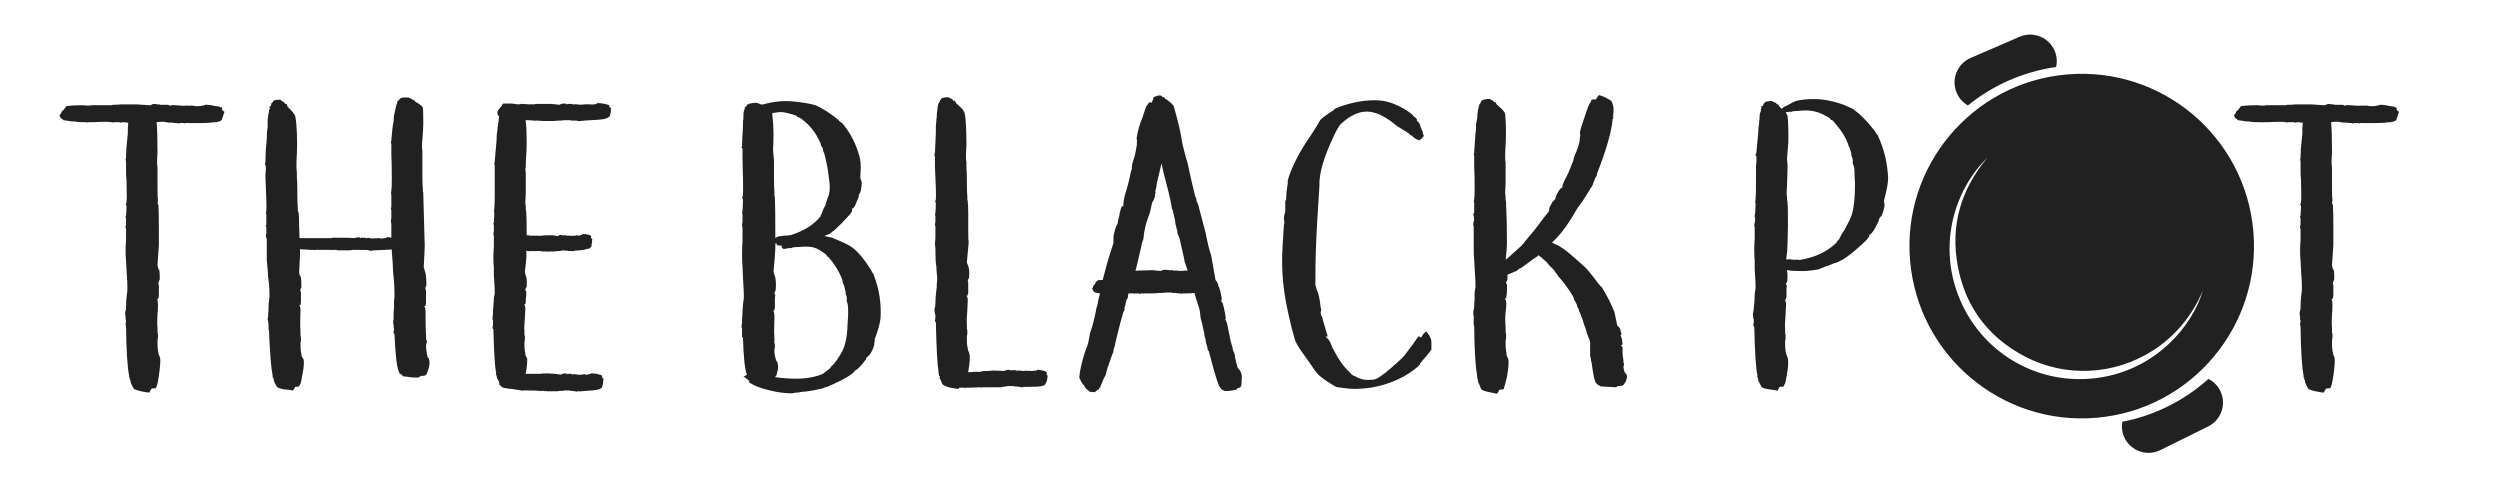 <?xml version="1.0" encoding="utf-8"?>
<!-- Generator: Adobe Illustrator 16.0.0, SVG Export Plug-In . SVG Version: 6.00 Build 0)  -->
<!DOCTYPE svg PUBLIC "-//W3C//DTD SVG 1.1//EN" "http://www.w3.org/Graphics/SVG/1.1/DTD/svg11.dtd">
<svg version="1.1" id="Layer_1" xmlns="http://www.w3.org/2000/svg" xmlns:xlink="http://www.w3.org/1999/xlink" x="0px" y="0px"
	 width="388.625px" height="74.855px" viewBox="0 0 388.625 74.855" enable-background="new 0 0 388.625 74.855"
	 xml:space="preserve">
<g>
	<g enable-background="new    ">
		<path fill="#212121" d="M34.481,18.615c-0.047,0.085-0.14,0.158-0.28,0.221c-0.14,0.063-0.234,0.097-0.28,0.097h-0.14h-0.07v0.062
			h-0.14h-0.07c0,0.042-0.024,0.042-0.07,0h-0.14c-0.559,0.126-2.051,0.168-4.474,0.126l-0.07,0.063
			c-0.094,0-0.164-0.021-0.21-0.063H28.19h-0.21c-0.047,0.042-0.117,0.063-0.209,0.063c-0.14,0-0.234-0.021-0.28-0.063h-0.35
			c-0.14-0.041-0.349-0.062-0.629-0.062c-0.327,0-0.536-0.021-0.629-0.063c-0.14,0-0.257-0.021-0.35-0.062h-0.35
			c-0.327,0-0.606,0.021-0.839,0.062c0.093,0.927,0.14,2.423,0.14,4.487l-0.07,1.644c0,0.338,0.023,0.632,0.07,0.885v0.822v2.212
			c0,1.225,0.023,1.875,0.07,1.959v0.19l-0.07,0.252l0.14,0.506c0.046,0.464,0.07,1.645,0.07,3.54v2.591l-0.209,3.1
			c0,0.085,0.045,0.295,0.14,0.633l0.14,0.188c0.046,0.211,0.07,0.674,0.07,1.393l-0.14,0.379c-0.047,0.042-0.07,0.168-0.07,0.379
			l0.07,0.188v0.695v1.012l-0.14,0.442h-0.14c0.093,0.169,0.14,0.464,0.14,0.885c0,0.675-0.024,1.159-0.07,1.454
			c0,0.252-0.012,0.561-0.035,0.916c-0.024,0.358-0.012,0.79,0.035,1.296v0.253v0.379c0,0.085,0.023,0.148,0.07,0.189v0.253v0.38
			l-0.07,0.379v0.506c0,0.464,0.023,0.821,0.07,1.074c0,0.127,0.023,0.232,0.07,0.316c0,0.211,0.07,0.439,0.209,0.693l0.07,0.252
			c0.046,0.508-0.024,1.412-0.209,2.721c-0.14,0.885-0.234,1.349-0.28,1.391c-0.094,0.252-0.14,0.4-0.14,0.441
			c-0.094,0.086-0.327,0.127-0.699,0.127l-0.21,0.314l-0.14,0.315c-0.187,0-0.548-0.054-1.083-0.157
			c-0.536-0.104-0.944-0.223-1.223-0.348c-0.094-0.042-0.234-0.254-0.419-0.633l-0.21-0.508v-0.188v-0.127h-0.07
			c-0.047,0-0.07-0.041-0.07-0.126l0.07-0.189h-0.07h-0.07v-0.188v-0.126c-0.28-1.351-0.443-3.939-0.489-7.775l-0.07-0.126
			c0-0.21,0.023-0.38,0.07-0.505c0-0.211-0.024-0.358-0.07-0.443v-0.379c-0.047-0.127-0.07-0.271-0.07-0.44
			c0-0.168,0.023-0.316,0.07-0.442c0.046-0.127,0.07-0.273,0.07-0.443c0-0.799,0.046-1.537,0.14-2.211l0.07-0.506v-0.568
			c0-0.59-0.024-1.115-0.07-1.579l-0.07-1.2l-0.07-1.267c-0.047-0.464-0.07-0.987-0.07-1.579c0-0.633,0.023-1.18,0.07-1.645v-1.391
			v-0.379c-0.047-0.042-0.07-0.126-0.07-0.253c0-0.169,0.023-0.295,0.07-0.38V34.67v-0.44v-0.316
			c-0.047-0.042-0.07-0.104-0.07-0.188c0-0.083,0.023-0.147,0.07-0.189v-0.063c0.046-0.422,0.07-0.947,0.07-1.579h-0.07h-0.07
			l0.14-0.443c0.046-0.463,0.058-1,0.035-1.611c-0.024-0.608-0.035-1.253-0.035-1.928c-0.047-0.252-0.07-0.716-0.07-1.39v-0.822
			v-0.695l-0.07-0.126c0-0.126,0.023-0.229,0.07-0.314V24.37c0-0.759,0.07-1.728,0.209-2.908l0.07-0.693v-0.822l0.07-0.885h-0.14
			h-0.209c-0.094,0-0.164-0.021-0.21-0.063h-0.14c-0.187,0-0.35,0.021-0.489,0.063h-0.07c-0.047,0-0.07-0.021-0.07-0.063h-0.14
			h-0.909v0.063l-0.209-0.063c-0.14-0.042-0.466-0.062-0.979-0.062c-0.699,0-1.305,0.021-1.817,0.062H14.07h-0.35l-0.07,0.063
			l-0.14-0.063h-0.14c-0.606,0-1.118-0.021-1.538-0.062c-0.047-0.042-0.164-0.063-0.35-0.063h-0.35l-0.769-0.126
			c-0.14,0-0.209-0.021-0.209-0.062c-0.047,0-0.07,0.021-0.07,0.062l-0.14-0.062h-0.07c-0.047,0-0.07-0.021-0.07-0.063
			S9.78,18.56,9.734,18.56c-0.14-0.083-0.209-0.147-0.209-0.189h-0.07c-0.233-0.337-0.256-0.547-0.07-0.632
			c0.046,0,0.093-0.063,0.14-0.19c0-0.084,0.023-0.146,0.07-0.188c0.046,0,0.046-0.021,0-0.063c0.093-0.084,0.163-0.126,0.209-0.126
			l0.21-0.253c0.186-0.294,0.325-0.44,0.419-0.44c0.652-0.084,1.468-0.126,2.446-0.126c0.28,0.042,0.582,0.062,0.909,0.062
			c0.186,0,0.35-0.021,0.489-0.062h0.419h1.188h1.188h0.14h0.14l0.14-0.063h0.14c0.465,0,0.862-0.021,1.188-0.062h1.398h1.048
			l1.888,0.126c0.046,0.042,0.186,0.021,0.419-0.063l0.07-0.062c0.186-0.085,0.465-0.085,0.839,0h0.279
			c0.046,0.042,0.116,0.062,0.21,0.062h0.07h0.489h0.559l0.28,0.063v0.126c0.14-0.126,0.419-0.168,0.839-0.126
			c0.838,0.085,1.468,0.104,1.887,0.062h0.209c0.093,0.042,0.163,0.042,0.21,0h0.14h0.14h0.21c0.046,0.042,0.116,0.063,0.209,0.063
			c0.326,0.042,0.652,0.042,0.979,0c0.093,0,0.163-0.021,0.21-0.063h0.14c0.093,0,0.163-0.021,0.21-0.062l0.14-0.063h0.28
			c0.325,0,0.745,0.063,1.258,0.19c0.512,0.042,0.792,0.104,0.839,0.188c0.046,0,0.105,0.012,0.175,0.032
			c0.07,0.021,0.105,0.158,0.105,0.411l0.14,0.126l0.21,0.126L34.481,18.615z"/>
		<path fill="#212121" d="M62.649,58.498c0,0-0.07-0.084-0.209-0.252c-0.187-0.127-0.304-0.188-0.35-0.188v-0.063v-0.126
			l-0.07,0.063v-0.129V57.74h-0.07c-0.047,0-0.047-0.021,0-0.064v-0.062c-0.28-0.632-0.489-2.528-0.629-5.688l-0.14-0.126
			c0-0.211,0.023-0.38,0.07-0.506c0-0.211-0.024-0.355-0.07-0.441v-0.379c-0.047-0.084-0.07-0.211-0.07-0.381l0.07-0.506v-0.44
			c0-0.505,0.023-0.929,0.07-1.267v-1.072l0.07-0.634v-0.567c0-0.673-0.024-1.284-0.07-1.832l-0.14-1.454l-0.07-1.454l-0.14-1.896
			v-0.188c-0.047,0-0.886,0.043-2.516,0.127h-0.07h-0.14h-0.209l-0.07,0.062h-0.21h-0.209l-0.07-0.062
			c-0.187,0-0.327-0.021-0.419-0.063h-0.35h-0.21h-0.209H55.73h-0.49h-0.419c-0.14,0.043-0.327,0.063-0.559,0.063h-0.56h-0.559
			h-0.07h-0.14h-0.14h-0.07h-0.279h-0.07c-0.047,0-0.07-0.021-0.07-0.063h-0.07h-0.559v0.063l-0.21-0.063h-1.887h-0.279h-0.35
			l-0.07,0.063c-0.047,0-0.07-0.021-0.07-0.063h-0.07c-0.513,0-0.933-0.021-1.258-0.063h-0.28c-0.234,0-0.374-0.021-0.419-0.063
			h-0.14v0.695l-0.14,3.033c0,0.127,0.07,0.296,0.209,0.506l0.07,0.253c0.046,0.212,0.07,0.653,0.07,1.327
			c0,0.17-0.024,0.275-0.07,0.315c-0.094,0.086-0.117,0.212-0.07,0.38l0.07,0.188v0.695v0.885l-0.07,0.443h-0.209
			c0.14,0.126,0.209,0.398,0.209,0.819c0,0.382-0.012,0.845-0.035,1.393c-0.024,0.548-0.012,1.2,0.035,1.96v0.313v0.253
			c0,0.086,0.023,0.148,0.07,0.189v0.253v0.379l-0.07,0.316c0,0.675,0.023,1.159,0.07,1.454c0.046,0.042,0.07,0.126,0.07,0.252
			c0,0.254,0.07,0.465,0.21,0.633l0.14,0.252c0.093,0.465,0.023,1.265-0.209,2.402c-0.14,0.844-0.234,1.283-0.28,1.325l-0.209,0.382
			c0,0.084-0.21,0.126-0.629,0.126l-0.14,0.313l-0.21,0.254l-0.699-0.127c-0.513,0-1.048-0.104-1.608-0.314
			c-0.14-0.084-0.279-0.273-0.419-0.568l-0.209-0.442v-0.188v-0.126h-0.07c-0.094,0-0.094-0.042,0-0.126
			c0-0.084-0.024-0.127-0.07-0.127v-0.063c-0.047,0.042-0.07,0.042-0.07,0v-0.127v-0.127c-0.233-1.095-0.419-3.412-0.559-6.952
			l-0.07-0.188V50.79v-0.379l-0.14-0.759c0-0.168,0.023-0.315,0.07-0.442v-0.379c0.046-0.211,0.07-0.59,0.07-1.139
			c0-0.463,0.023-0.758,0.07-0.886c0-0.21,0.023-0.398,0.07-0.567v-0.506c0-0.547-0.024-1.054-0.07-1.519l-0.14-1.138l-0.07-1.139
			l-0.14-1.58v-1.518v-1.518c0-0.168-0.024-0.294-0.07-0.379c-0.047-0.042-0.07-0.126-0.07-0.253c0-0.167,0.023-0.294,0.07-0.379
			c0.046-0.126,0.046-0.21,0-0.253v-0.442v-0.316c-0.047-0.042-0.07-0.104-0.07-0.188c0-0.084,0.023-0.147,0.07-0.189v-0.126v-1.58
			h-0.07l0.07-0.506c0.046-0.547,0-2.315-0.14-5.309c0-0.337,0.023-0.653,0.07-0.948c0-0.463-0.024-0.716-0.07-0.758l-0.07-0.189
			c0-0.126,0.023-0.229,0.07-0.314v-0.189c0-0.885,0.07-2.021,0.209-3.413c0-0.716,0.046-1.326,0.14-1.833v-0.82
			c0-0.548,0.07-1.074,0.209-1.58V17.23v-0.253c0.046,0.042,0.093,0.042,0.14,0v-0.189c-0.047-0.042-0.07-0.104-0.07-0.188
			l0.07-0.063l0.14-0.063c0.046-0.084,0.07-0.21,0.07-0.38l0.209-0.188l0.07-0.126v-0.063c0.093-0.083,0.279-0.146,0.559-0.188
			c0.279-0.042,0.489-0.042,0.629,0l0.28,0.253c0.186,0.042,0.325,0.169,0.419,0.379h0.07h0.14l0.07,0.126
			c0,0.126,0.023,0.211,0.07,0.253c0.045,0.085,0.209,0.253,0.489,0.506c0.512,0.548,0.769,0.971,0.769,1.265
			c0.093,0.465,0.163,1.265,0.21,2.401c0.046,1.139,0.046,2.191,0,3.16c-0.047,0.632-0.07,1.286-0.07,1.959
			c0,0.379,0.023,0.717,0.07,1.011v0.886c0.046,0.212,0.07,0.928,0.07,2.148c0,1.265,0.023,2.044,0.07,2.339v0.189v0.253
			c0,0.126,0.023,0.211,0.07,0.253l0.07,0.252c0.046,0.338,0.07,0.991,0.07,1.959l0.07,1.896h0.979h0.769h0.699h0.35h0.35h0.909
			h0.699h0.14h0.07l0.07-0.063h0.07h1.328h0.979l1.118,0.063l0.21-0.063c0.093-0.042,0.28-0.063,0.559-0.063l0.14,0.063
			c0,0.042,0.023,0.063,0.07,0.063l0.07-0.063h0.279h0.35l0.14,0.063v0.063c0.14-0.126,0.303-0.146,0.49-0.063l0.559,0.063
			l0.559-0.063l0.07,0.063l0.14-0.063h0.07h0.07h0.14l0.14,0.063c0.233,0,0.419-0.021,0.56-0.063h0.07h0.14l0.14-0.063l0.07-0.063
			c0.14-0.042,0.372-0.021,0.699,0.063v-1.833v-0.379c-0.047-0.084-0.07-0.21-0.07-0.379c0-0.168,0.023-0.316,0.07-0.442v-0.314
			V33.09v-0.44c-0.047-0.042-0.07-0.104-0.07-0.189c0-0.126,0.023-0.21,0.07-0.253V32.08v-1.896h-0.07l0.07-0.569
			c0.046-0.21,0.07-0.843,0.07-1.896c0-1.475-0.024-2.718-0.07-3.729v-0.885v-0.759l-0.07-0.189c0-0.126,0.023-0.21,0.07-0.253
			v-0.189c0.093-1.264,0.21-2.212,0.35-2.844c0-0.506,0.046-0.926,0.14-1.264c0.186-0.969,0.326-1.495,0.419-1.58v-0.063v-0.126
			h0.07v-0.126V15.65l0.14-0.063h0.07c0.046-0.168,0.14-0.272,0.279-0.314c0.046,0,0.07-0.021,0.07-0.063h0.07
			c0.046-0.042,0.255-0.062,0.629-0.062c0.326,0,0.512,0.021,0.559,0.062l0.21,0.126c0.14,0.042,0.255,0.105,0.35,0.189
			c0,0.085,0.045,0.085,0.14,0h0.07c0,0.085,0.023,0.146,0.07,0.188l0.07,0.063l0.489,0.314c0.465,0.295,0.699,0.527,0.699,0.695
			c0.046,0.211,0.07,1.011,0.07,2.402c0,0.717-0.07,1.833-0.209,3.35c0,0.337,0.023,0.654,0.07,0.948v0.885v2.528
			c0,1.433,0.023,2.171,0.07,2.212v0.253v0.253c0,0.168,0.023,0.274,0.07,0.316v0.253l0.21,7.584c0.045,0.085,0,1.327-0.14,3.729
			l0.21,0.758l0.07,0.189c0.093,0.592,0.14,1.139,0.14,1.645c0,0.252-0.024,0.4-0.07,0.441c-0.094,0.086-0.117,0.232-0.07,0.443
			l0.07,0.188v0.821v1.075l-0.07,0.505h-0.21c0.14,0.169,0.21,0.506,0.21,1.011c0,1.646,0.023,2.824,0.07,3.54v0.315v0.254
			l0.14,0.379c0,0.127-0.024,0.23-0.07,0.314l-0.07,0.379c0,0.253,0.046,0.676,0.14,1.266c0,0.086,0.023,0.146,0.07,0.188v0.254
			l0.21,0.252c0.046,0.043,0.07,0.105,0.07,0.189l0.07,0.443c0,0.295-0.07,0.674-0.209,1.137c-0.14,0.422-0.234,0.654-0.28,0.695
			l-0.209,0.188c-0.047,0.043-0.257,0.064-0.629,0.064l-0.209,0.126c-0.094,0.085-0.164,0.126-0.21,0.126h-0.838l-1.468-0.189
			C62.672,58.498,62.649,58.498,62.649,58.498z"/>
		<path fill="#212121" d="M91.938,38.336c0,0-0.047,0.042-0.14,0.126l-0.14,0.126h-0.07v0.063h-0.07c0,0.042-0.024,0.062-0.07,0.062
			l-0.07-0.062c-0.326,0.169-1.025,0.272-2.097,0.314v0.063h-0.14h-0.14h-0.14h-0.07h-0.14h-0.14c-0.14,0-0.234-0.021-0.279-0.063
			h-0.28h-0.21l-0.07-0.062l-0.419,0.062l-0.279,0.063h-0.35c-0.14,0.042-0.304,0.062-0.489,0.062h-0.419h-0.35h-0.07l-0.07,0.063
			l-0.14-0.063h-0.07h-0.209h-0.07h-0.07h-0.419l-0.14-0.062H82.78h-0.21h-0.209l-0.07,0.062l-0.14-0.062
			c-0.14,0-0.257-0.021-0.35-0.063v0.253c0.093,0.128,0.023,1.139-0.209,3.033l0.14,0.633l0.07,0.127
			c0.093,0.465,0.116,0.928,0.07,1.392c0,0.169-0.024,0.272-0.07,0.313c-0.094,0.088-0.14,0.214-0.14,0.382l0.14,0.188v0.695
			c-0.047,0.212-0.07,0.506-0.07,0.885l-0.07,0.442h-0.209c0.14,0.127,0.209,0.357,0.209,0.693l-0.07,1.454
			c-0.094,0.927-0.117,1.604-0.07,2.022v0.314v0.252c0,0.086,0.023,0.148,0.07,0.189v0.254v0.314l-0.07,0.381v0.379
			c0,0.464,0.023,0.801,0.07,1.012c0,0.126,0.023,0.211,0.07,0.252v0.316l0.14,0.314l0.14,0.252c0.046,0.422-0.024,1.201-0.21,2.339
			c-0.047,0-0.07,0.022-0.07,0.063h0.28h0.209h0.769h0.769h0.14h0.07h0.07h0.07c0.093-0.041,0.465-0.063,1.119-0.063l1.048,0.063
			l0.979,0.127l0.14-0.064l0.14-0.062c0.046-0.041,0.209-0.063,0.489-0.063l0.14,0.063c0,0.043,0.023,0.062,0.07,0.062l0.07-0.062
			h0.279h0.28l0.14,0.062v0.128c0.093-0.128,0.233-0.168,0.419-0.128c0.465,0.087,0.815,0.105,1.048,0.064h0.07h0.14l0.07-0.064
			h0.07h0.14l0.14,0.064c0.093,0.041,0.255,0.021,0.489-0.064h0.14l0.14-0.062l0.07-0.063h0.07h0.14
			c0.232,0,0.489,0.032,0.769,0.097c0.279,0.062,0.465,0.116,0.559,0.157l0.14,0.063c0.046,0.043,0.07,0.17,0.07,0.38l0.14,0.063
			l0.07,0.126c-0.047,0.042-0.07,0.169-0.07,0.38s-0.047,0.482-0.14,0.82c0,0.042-0.047,0.104-0.14,0.188l-0.279,0.19h-0.07h-0.07
			h-0.07v0.062h-0.14c-0.28,0.084-1.143,0.168-2.586,0.253l-0.07,0.063l-0.07-0.063h-0.21h-0.14l-0.14,0.063l-0.14-0.063h-0.14
			c-0.14,0-0.257-0.021-0.35-0.062h-0.35l-0.14-0.063h-0.209h-0.56l-0.349,0.063h-0.419c-0.14,0.041-0.327,0.062-0.559,0.062h-0.56
			h-0.489h-0.07h-0.14h-0.14h-0.07c-0.094-0.085-0.187-0.085-0.279,0h-0.07l-0.07-0.062h-0.559v0.062l-0.14-0.062
			c-0.14-0.043-0.769-0.063-1.887-0.063h-0.28h-0.35l-0.07,0.063l-0.07-0.063h-0.07l-1.258-0.188l-0.28-0.064h-0.349l-0.699-0.126
			c-0.14,0-0.209-0.021-0.209-0.062h-0.07h-0.07V60.2h-0.07h-0.07c-0.047,0-0.07-0.021-0.07-0.062v-0.063
			c-0.14-0.084-0.21-0.146-0.21-0.188h-0.07c-0.047-0.04-0.07-0.188-0.07-0.441c0-0.042-0.047-0.147-0.14-0.315
			c-0.047-0.127-0.117-0.23-0.21-0.314v-0.127v-0.126h-0.07v-0.126v-0.127h-0.07c-0.094,0-0.094-0.041,0-0.127v-0.189
			c-0.187-0.969-0.327-3.244-0.419-6.826l-0.14-0.126c0-0.168,0.023-0.314,0.07-0.44v-0.443v-0.379
			c-0.047-0.084-0.07-0.21-0.07-0.379c0-0.168,0.023-0.316,0.07-0.442v-0.38l0.14-2.021c0-0.213,0.023-0.4,0.07-0.569
			c0.046-0.126,0.07-0.294,0.07-0.506c0-0.547-0.024-1.055-0.07-1.519l-0.07-1.201v-1.138c-0.047-0.463-0.07-0.989-0.07-1.58
			c0-0.632,0.023-1.179,0.07-1.644v-1.392V36.63c-0.047-0.042-0.07-0.126-0.07-0.253c0-0.168,0.023-0.294,0.07-0.379v-0.253v-0.442
			v-0.314c-0.047-0.042-0.07-0.104-0.07-0.189c0-0.084,0.023-0.146,0.07-0.188V34.48c0.046-0.379,0.07-0.906,0.07-1.58h-0.07
			l0.07-0.442c0.046-0.337,0.07-1.328,0.07-2.971v-2.149v-0.885v-0.758l-0.07-0.189c0-0.126,0.023-0.229,0.07-0.314v-0.189
			l0.279-3.097c0-0.673,0.046-1.222,0.14-1.645c0-0.294,0.023-0.547,0.07-0.759l0.14-0.885c0-0.294,0.023-0.463,0.07-0.506
			c-0.094-0.084-0.14-0.147-0.14-0.189h-0.07c-0.094-0.379-0.094-0.608,0-0.693l0.07-0.126l0.14-0.189v-0.062h0.07l0.07-0.126
			c0.186-0.168,0.303-0.338,0.35-0.508l0.14-0.126h1.049c0.279,0,0.512,0.022,0.699,0.063c0.186,0.042,0.396,0.062,0.629,0.062
			c0.14,0,0.255-0.021,0.35-0.062h0.279l0.909,0.062h0.699h0.14h0.07h0.07l0.07-0.062h1.328h1.188l1.188,0.126
			c0.093,0,0.163-0.021,0.209-0.063l0.14-0.062c0.093-0.042,0.28-0.063,0.56-0.063c0.093,0,0.163,0.022,0.209,0.063
			c0,0.042,0.046,0.062,0.14,0.062l0.07-0.062h0.279h0.419l0.14,0.062v0.063c0.093-0.083,0.28-0.104,0.56-0.063l0.629,0.063
			l0.699-0.063h0.14h0.14h0.07h0.07h0.21h0.14c0.186,0.042,0.396,0.042,0.629,0h0.14l0.14-0.062l0.14-0.063l0.07-0.062h0.14
			c0.28,0,0.57,0.031,0.874,0.095c0.303,0.063,0.524,0.116,0.664,0.158l0.14,0.063c0.046,0,0.07,0.104,0.07,0.315l0.14,0.063
			l0.14,0.126c-0.047,0.042-0.07,0.211-0.07,0.506l-0.14,0.693c-0.234,0.212-0.396,0.316-0.489,0.316h-0.07v0.063h-0.07h-0.07v0.062
			h-0.07h-0.07c-0.327,0.085-1.375,0.169-3.146,0.253l-0.07,0.063l-0.14-0.063c-0.094,0-0.164,0.021-0.21,0.063h-0.14H90.05h-0.21
			c-0.094,0-0.14-0.021-0.14-0.063h-0.489h-0.419c-0.047-0.042-0.117-0.062-0.21-0.062h-0.279h-0.629l-0.489,0.062h-0.489
			c-0.187,0.042-0.419,0.063-0.699,0.063h-0.629h-0.629h-0.07h-0.14h-0.14h-0.14c-0.094-0.084-0.187-0.084-0.28,0h-0.07
			c-0.047,0-0.07-0.021-0.07-0.063h-0.07H83.13v0.063l-0.14-0.063c-0.234-0.042-0.676-0.062-1.328-0.062
			c0.046,0.042,0.07,0.126,0.07,0.253c0.093,0.591,0.14,1.665,0.14,3.224c0,0.758-0.024,1.412-0.07,1.959
			c-0.047,0.548-0.07,1.138-0.07,1.771l-0.07,0.44l0.07,0.506v0.887v2.339l-0.07,1.39c0,0.169,0.011,0.295,0.035,0.379
			c0.023,0.085,0.035,0.148,0.035,0.189v0.253v0.253c0,0.126,0.023,0.211,0.07,0.253v0.253c0.046,0.505,0.07,1.686,0.07,3.54h0.279
			c0.093,0.042,0.21,0.062,0.35,0.062h0.28h0.209h0.559c0.326,0.042,0.489,0.042,0.489,0h0.14h0.07h0.07
			c0.14-0.042,0.419-0.062,0.839-0.062h0.769l0.769,0.126l0.14-0.063l0.07-0.062c0.046-0.042,0.163-0.063,0.349-0.063l0.14,0.063
			c0,0.042,0.023,0.062,0.07,0.062l0.07-0.062h0.209h0.21l0.14,0.062v0.063c0.093-0.083,0.21-0.104,0.35-0.063
			c0.28,0.042,0.559,0.042,0.839,0h0.14h0.07l0.07-0.062h0.07h0.07l0.07,0.062c0.186,0,0.35-0.021,0.489-0.062l0.28-0.126v-0.063
			h0.14c0.232,0,0.442,0.022,0.629,0.063l0.419,0.126l0.14,0.126v0.316l0.14,0.062v0.063h0.07l-0.14,1.138
			C91.938,38.315,91.938,38.336,91.938,38.336z"/>
		<path fill="#212121" d="M129.333,36.945c0,0,0.419,0.18,1.258,0.538c0.838,0.356,1.468,0.686,1.887,0.979
			c0.932,0.719,1.887,1.854,2.866,3.413l0.14,0.253l0.07,0.189l0.209,0.253c0.046,0.043,0.07,0.104,0.07,0.188
			c0.839,2.191,1.188,4.426,1.048,6.7c-0.094,0.843-0.396,1.938-0.909,3.286v0.253l-0.07,0.38v0.189
			c-0.094,0.464-0.304,0.947-0.629,1.453c0,0.043-0.094,0.146-0.28,0.314l-0.349,0.316v0.188c-0.56,0.719-0.979,1.201-1.258,1.453
			l-0.419,0.316l-0.07-0.063c-0.047,0.252-0.419,0.591-1.119,1.013c-1.025,0.591-2.051,1.097-3.076,1.517
			c-0.047,0.043-0.104,0.063-0.174,0.063c-0.07,0-0.129,0.021-0.175,0.063c-0.094,0-0.257,0.063-0.489,0.188
			c-0.047,0.044-0.164,0.063-0.35,0.063l-0.839,0.189c-0.886,0.168-1.515,0.254-1.887,0.254l-0.769,0.126
			c-0.28,0-0.559,0.042-0.839,0.126c-1.118,0-2.271-0.147-3.46-0.441c-1.188-0.295-2.016-0.568-2.481-0.822l-0.699-0.379
			c-0.094-0.042-0.117-0.146-0.07-0.314l-0.419-0.316l-0.14-0.126l-0.209-0.126l-0.14-0.062c0.046,0,0.233-0.104,0.56-0.315
			c-0.327-0.674-0.537-2.592-0.629-5.752l-0.14-0.127v-0.442v-0.44v-0.379c-0.047-0.127-0.07-0.273-0.07-0.443
			c0-0.168,0.023-0.315,0.07-0.441v-0.506l0.14-2.339l0.07-0.569c0.046-0.168,0.07-0.379,0.07-0.632c0-0.632-0.024-1.222-0.07-1.77
			l-0.07-1.454l-0.07-1.453c-0.047-0.547-0.07-1.201-0.07-1.959c0-0.76,0.023-1.433,0.07-2.021v-1.771v-0.379
			c-0.047-0.084-0.07-0.21-0.07-0.379c0-0.167,0.023-0.316,0.07-0.442v-0.314v-0.506v-0.442c-0.047-0.042-0.07-0.104-0.07-0.189
			c0-0.126,0.023-0.21,0.07-0.253V32.71c0.046-0.463,0.07-1.074,0.07-1.833h-0.07h-0.07l0.14-0.567
			c0.046-0.507,0.023-2.382-0.07-5.625v-0.887v-0.693l-0.14-0.126c0-0.126,0.023-0.231,0.07-0.316v-0.188
			c0-0.381,0.046-1.285,0.14-2.72v-0.632c0-0.336,0.023-0.547,0.07-0.632v-0.506c0-0.379,0.046-0.695,0.14-0.948
			c0.046,0,0.07-0.021,0.07-0.062l-0.07-0.126h0.07h0.07l-0.07-0.126V16.66l0.14-0.063c0.046,0,0.07-0.021,0.07-0.063l0.21-0.316
			h0.14v-0.062c0.14-0.042,0.337-0.084,0.594-0.126c0.255-0.042,0.454-0.063,0.594-0.063l0.279,0.063l0.419,0.188h0.07h0.14
			l0.07,0.063l0.14-0.063c1.258-0.337,2.422-0.506,3.495-0.506c0.792,0,1.84,0.106,3.146,0.316c0.745,0.126,1.281,0.252,1.607,0.379
			c1.024,0.464,2.167,1.201,3.425,2.212l0.14,0.189l0.14,0.126c0.046,0,0.186,0.104,0.419,0.314
			c1.258,1.519,2.143,3.287,2.656,5.312c0.093,0.421,0.14,0.905,0.14,1.454l-0.07,1.517c0,0.126,0.045,0.315,0.14,0.569l0.07,0.188
			v0.379c0,0.169-0.047,0.505-0.14,1.012c-0.047,0.042-0.07,0.096-0.07,0.157c0,0.063-0.024,0.116-0.07,0.158l-0.209,0.379
			l0.07,0.126l-0.629,1.519l-0.28,0.379l-0.14-0.063v0.189c0,0.338-0.187,0.674-0.559,1.011c-0.699,0.801-1.398,1.517-2.097,2.149
			l-0.21,0.188l-0.209,0.126c-0.187,0.168-0.327,0.274-0.419,0.316l-0.699,0.314l-0.14,0.063
			C128.936,36.861,129.333,36.945,129.333,36.945z M121.504,36.692l0.419-0.063h0.21h0.14h0.14c0.093,0,0.14-0.021,0.14-0.062h0.14
			h0.14c2.097-0.632,3.681-1.622,4.753-2.973v-0.126l0.14-0.253c0.046-0.084,0.116-0.271,0.21-0.567c0-0.042,0.07-0.189,0.209-0.442
			l0.14-0.253l0.419-1.327l0.14-0.314l0.07-0.379c0.046-0.168,0.07-0.465,0.07-0.887c0-0.42-0.117-1.411-0.35-2.97
			c-0.279-1.348-0.443-2.063-0.489-2.149c0-0.084-0.024-0.146-0.07-0.188c-0.094-0.168-0.14-0.316-0.14-0.442v-0.126
			c-0.047-0.042-0.07-0.095-0.07-0.157s-0.024-0.114-0.07-0.157l-0.14-0.19l-0.07-0.062v-0.126v-0.126l-0.419-0.887h-0.07
			l-0.07-0.253c-0.56-0.969-1.235-1.77-2.027-2.4c-0.327-0.294-0.606-0.484-0.839-0.569l-0.14-0.063
			c-0.047,0-0.094-0.021-0.14-0.063c-0.047-0.042-0.07-0.084-0.07-0.126c-1.119-0.379-1.935-0.569-2.447-0.569
			c-0.233,0-0.583,0.042-1.048,0.126c-0.14,0-0.234,0.022-0.28,0.063c0.14,1.264,0.21,2.297,0.21,3.097
			c0,0.717-0.012,1.265-0.035,1.645c-0.024,0.379-0.035,0.652-0.035,0.82c0,0.379,0.023,0.695,0.07,0.948l0.07,0.885v2.402
			c0,1.307,0.023,2.106,0.07,2.402v0.253v0.252c0,0.169,0.023,0.273,0.07,0.314v0.252c0.046,0.633,0.07,2.679,0.07,6.132l0.28-0.189
			C120.99,36.735,121.224,36.692,121.504,36.692z M121.574,38.209c0,0-0.047,0-0.14,0c-0.14-0.041-0.303-0.062-0.489-0.062
			c-0.14,0-0.209-0.084-0.209-0.253c0-0.042-0.07-0.063-0.21-0.063v0.632c0,0.464-0.094,1.729-0.279,3.792l0.209,0.695l0.07,0.189
			c0.093,0.591,0.116,1.139,0.07,1.645c0,0.252-0.024,0.4-0.07,0.441c-0.094,0.17-0.14,0.314-0.14,0.441l0.14,0.189
			c-0.047,0.126-0.07,0.398-0.07,0.819v1.074l-0.07,0.506h-0.209c0.14,0.169,0.209,0.508,0.209,1.013
			c0,0.38-0.012,0.863-0.035,1.454c-0.024,0.591-0.012,1.265,0.035,2.021v0.316c-0.047,0.127-0.047,0.211,0,0.253l0.07,0.379v0.314
			l-0.07,0.38v0.315c0,0.253,0.046,0.548,0.14,0.885c0,0.085,0.023,0.147,0.07,0.189c0,0.169,0.07,0.338,0.209,0.506l0.07,0.126
			c0.046,0.086,0.07,0.275,0.07,0.569c0,0.379-0.047,0.692-0.14,0.946c-0.047,0.296-0.117,0.484-0.209,0.568l-0.14,0.127
			c1.071,0.168,2.143,0.252,3.215,0.252c1.678,0,3.099-0.252,4.264-0.758l0.14-0.127c0.373-0.252,0.559-0.399,0.559-0.441
			c0.093-0.042,0.198-0.114,0.314-0.222c0.116-0.104,0.175-0.179,0.175-0.222c0-0.041,0.163-0.21,0.489-0.507
			c0.233-0.252,0.56-0.716,0.979-1.392l0.419-0.758c0.465-0.969,0.722-2.465,0.769-4.488c0.046-0.379,0.07-0.862,0.07-1.453
			c0-0.547-0.024-0.926-0.07-1.138c0-0.126-0.024-0.21-0.07-0.253c-0.094-0.253-0.117-0.442-0.07-0.568v-0.188
			c0-0.168-0.024-0.295-0.07-0.38l-0.14-0.38l0.07-0.127l-0.07-0.126c-0.094-0.507-0.187-0.886-0.279-1.139h-0.07l-0.07-0.38
			c-0.233-0.926-0.769-1.959-1.607-3.097l-0.629-0.76l-0.14-0.063l-0.14-0.188v-0.063c-0.699-0.589-1.328-0.969-1.887-1.137
			c-0.419-0.168-1.212-0.211-2.376-0.127l-0.839,0.062h-0.14l-0.209,0.126v-0.062l-0.14,0.062h-0.14c-0.047,0.043-0.07,0.043-0.07,0
			h-0.14l-0.559,0.127c0-0.041-0.024-0.041-0.07,0h-0.07c-0.094,0-0.187-0.053-0.279-0.158c-0.094-0.104-0.117-0.179-0.07-0.221
			l0.14-0.062C121.597,38.231,121.574,38.209,121.574,38.209z"/>
		<path fill="#212121" d="M162.534,59.699c0,0-0.047,0.043-0.14,0.127c-0.094,0.084-0.164,0.126-0.209,0.126h-0.07h-0.07v0.063
			h-0.14c-0.28,0.084-1.072,0.126-2.376,0.126h-0.07h-0.14h-0.209l-0.14,0.062h-0.07h-0.209l-0.14-0.062
			c-0.187,0-0.327-0.021-0.419-0.063h-0.35c-0.094,0-0.164-0.021-0.21-0.062h-0.209h-0.28h-0.419l-0.279,0.062
			c-0.187,0-0.35,0.021-0.489,0.063c-0.14,0.042-0.327,0.062-0.559,0.062h-0.56h-0.629h-0.07h-0.14c-0.047,0.042-0.094,0.042-0.14,0
			h-0.14h-0.28v0.063l-0.14-0.063h-0.559v0.063l-0.21-0.063l-1.817,0.063h-0.35h-0.209l-0.07,0.062h-0.07l-0.07-0.062h-0.769
			c-0.047,0.127-0.094,0.188-0.14,0.188l-0.909-0.126c-0.653-0.126-1.096-0.271-1.328-0.44c-0.187-0.041-0.327-0.255-0.419-0.634
			l-0.28-0.506l0.07-0.188c0-0.084-0.024-0.126-0.07-0.126h-0.07v-0.127v-0.189h-0.07V57.93v-0.129
			c-0.187-1.053-0.327-3.621-0.419-7.711l-0.14-0.127c0-0.21,0.023-0.379,0.07-0.505v-0.44c-0.094-0.253-0.14-0.527-0.14-0.822
			c0-0.168,0.023-0.316,0.07-0.442c0.046-0.126,0.07-0.271,0.07-0.44c0-0.758,0.046-1.477,0.14-2.148l0.07-0.506V44.09
			c0.046-0.127,0.07-0.338,0.07-0.633c0-0.42-0.024-0.734-0.07-0.948l-0.07-1.138c-0.094-0.42-0.14-1.348-0.14-2.781l-0.07-0.693
			l0.07-0.948v-1.454v-0.316c-0.047-0.084-0.07-0.188-0.07-0.314l0.07-0.379v-0.253V33.85v-0.316l-0.07-0.189
			c0-0.084,0.023-0.146,0.07-0.188V33.03c0.046-0.294,0.07-0.822,0.07-1.581h-0.07h-0.07l0.14-0.442c0.046-0.632,0-2.315-0.14-5.056
			v-0.885V24.37l-0.07-0.188v-0.255l0.07-0.188l0.14-3.097V19.82c0-0.42,0.023-0.695,0.07-0.821c0-0.294,0.023-0.567,0.07-0.822
			c0-0.421,0.023-0.716,0.07-0.885c0-0.253,0.023-0.398,0.07-0.441v-0.189v-0.188h0.07v-0.131v-0.188l0.07-0.063l0.07-0.126
			l0.14-0.253c0-0.083,0.046-0.167,0.14-0.252c0.046,0,0.07-0.021,0.07-0.062v-0.063c0.093-0.084,0.279-0.146,0.559-0.188
			c0.28-0.042,0.512-0.042,0.699,0c0,0.085,0.093,0.146,0.28,0.188c0.14,0.042,0.255,0.148,0.35,0.316c0,0.085,0.046,0.085,0.14,0
			h0.07l0.21,0.379c0.512,0.464,0.862,0.801,1.048,1.011l0.28,0.505c0.186,0.886,0.279,2.593,0.279,5.12
			c-0.047,0.548-0.07,1.139-0.07,1.771c0,0.338,0.023,0.632,0.07,0.885V26.2c0.046,0.253,0.07,0.97,0.07,2.149
			c0,1.179,0.023,1.896,0.07,2.147v0.253v0.252c0,0.126,0.023,0.211,0.07,0.253v0.189c0.046,0.379,0.07,1.033,0.07,1.959v2.465
			c0,1.011,0.023,1.623,0.07,1.833l-0.28,3.034c0,0.126,0.023,0.212,0.07,0.253l0.209,0.568c0.093,0.465,0.116,0.928,0.07,1.391
			c0,0.211-0.024,0.338-0.07,0.379c-0.094,0.086-0.14,0.212-0.14,0.38l0.07,0.126v0.759v0.948l-0.14,0.442h-0.14
			c0.14,0.126,0.21,0.356,0.21,0.693l-0.07,1.58c-0.094,0.972-0.117,1.706-0.07,2.212v0.255v0.38c0,0.084,0.023,0.146,0.07,0.188
			v0.252v0.38l-0.07,0.38v0.441c0,0.506,0.023,0.885,0.07,1.139l0.07,0.252c0,0.213,0.07,0.443,0.209,0.695l0.07,0.316
			c0.093,0.422,0.023,1.307-0.209,2.652v0.063h0.14c0.28,0,0.535-0.021,0.769-0.063h0.769h0.14h0.07h0.14v-0.06
			c0.14-0.042,0.396-0.064,0.769-0.064s0.675-0.02,0.909-0.062h0.699l1.188,0.062l0.14-0.062l0.14-0.063
			c0.093-0.042,0.255-0.063,0.489-0.063c0.046,0.043,0.116,0.063,0.209,0.063c0,0.042,0.023,0.063,0.07,0.063l0.07-0.063h0.349h0.28
			l0.21,0.063v0.062c0.093-0.083,0.255-0.104,0.489-0.062l0.559,0.062l0.559-0.062l0.14,0.062h0.07h0.07l0.14-0.062l0.14,0.062h0.07
			c0.233,0,0.419-0.02,0.56-0.062h0.07h0.14l0.14-0.063l0.07-0.063h0.209l0.629,0.127c0.279,0.043,0.419,0.104,0.419,0.188
			l0.14,0.063c0.093,0.042,0.093,0.169,0,0.38l0.07,0.063l0.14,0.127c-0.047,0.042-0.07,0.146-0.07,0.313
			c0,0.085-0.024,0.224-0.07,0.411c-0.047,0.189-0.117,0.348-0.21,0.474C162.534,59.677,162.534,59.699,162.534,59.699z"/>
		<path fill="#212121" d="M190.004,60.584l-0.209-0.127v-0.062v-0.127h-0.07v0.062c-0.047,0-0.07-0.021-0.07-0.062v-0.126
			l-0.07,0.062v-0.127l-0.07-0.062c-0.327-0.719-0.863-2.529-1.607-5.438l-0.14-0.127c-0.047-0.041-0.07-0.188-0.07-0.442
			l-0.14-0.44c-0.094-0.253-0.14-0.506-0.14-0.759c-0.14-0.382-0.21-0.695-0.21-0.948l-0.28-1.264c0-0.084-0.094-0.443-0.279-1.074
			l-0.14-1.201c-0.047-0.253-0.234-0.863-0.56-1.833c0.046,0.126-0.047-0.19-0.279-0.948c-0.187,0.043-0.583,0.063-1.188,0.063
			h-0.07c-0.047,0.043-0.117,0.043-0.21,0h-0.209h-0.14c-0.047,0.043-0.117,0.063-0.21,0.063l-0.14-0.063h-0.21
			c-0.187,0-0.349-0.021-0.489-0.063h-0.419c-0.14,0-0.233-0.021-0.279-0.062h-0.28h-0.629l-0.489,0.062h-0.56l-0.699,0.063h-0.699
			h-0.699h-0.14l-0.07,0.063l-0.14-0.063h-0.14c-0.14,0-0.257,0.021-0.35,0.063h-0.07h-0.07l-0.07-0.063h-0.629v0.063l-0.209-0.063
			h-0.769v0.188c-0.047,0.085-0.07,0.211-0.07,0.379v0.126l-0.14,0.19l-0.07,0.126l-0.349,1.454h0.07v0.062l-0.21,0.379
			c-0.279,0.887-0.676,2.402-1.188,4.553l-0.14,0.693l-0.209,0.634v0.188c0,0.168-0.047,0.295-0.14,0.379l-0.839,2.401l-0.14,0.567
			c-0.047,0.297-0.117,0.484-0.209,0.568c-0.14,0.295-0.234,0.484-0.28,0.568l-0.419,1.012V60.2c0,0.042-0.024,0.063-0.07,0.063
			h-0.07l-0.07,0.062v0.126c0,0.086-0.07,0.127-0.21,0.127l-0.14,0.127c-0.094,0.084-0.164,0.126-0.209,0.126v0.063l-0.07,0.062
			c-0.653,0-0.979-0.062-0.979-0.188l-0.209-0.189l-0.28-0.253c0-0.042-0.024-0.062-0.07-0.062c-0.047,0-0.07-0.021-0.07-0.063
			v-0.127l-0.07-0.126c-0.234-0.21-0.443-0.526-0.629-0.948c-0.094-0.168-0.14-0.295-0.14-0.379c0.093-1.053,0.396-2.381,0.909-3.98
			c0.093-0.253,0.186-0.494,0.28-0.729c0.093-0.229,0.163-0.453,0.209-0.664l0.14-0.758l0.14-0.759
			c0.186-0.464,0.373-1.075,0.559-1.833c0.186-0.759,0.326-1.412,0.419-1.959l0.07-0.254c0.046-0.041,0.07-0.104,0.07-0.189
			c0-0.126,0.023-0.21,0.07-0.252v-0.188l0.35-1.455c-0.327,0-0.489-0.041-0.489-0.126l-0.07,0.062h-0.07
			c0-0.041-0.024-0.062-0.07-0.062h-0.07l-0.07-0.063l-0.14-0.126l-0.07-0.062c-0.187-0.294-0.21-0.465-0.07-0.508
			c0-0.041,0.011-0.104,0.035-0.188c0.023-0.084,0.058-0.126,0.105-0.126c0.046,0,0.07-0.021,0.07-0.063
			c-0.047,0-0.07-0.021-0.07-0.062h0.07l0.07-0.063l0.14-0.253c0.186-0.253,0.302-0.379,0.349-0.379
			c0.14-0.042,0.396-0.062,0.769-0.062c0.28-1.097,0.512-1.972,0.699-2.623c0.186-0.653,0.512-1.696,0.979-3.129v-0.316v-0.379
			v-0.189c0-0.294,0.116-0.8,0.35-1.517c0.093-0.253,0.163-0.4,0.209-0.442l0.14-0.379v-0.188l0.21-0.822
			c0-0.168,0.035-0.356,0.104-0.569c0.07-0.21,0.104-0.355,0.104-0.44l0.21-0.506c0.046,0.042,0.116,0.062,0.209,0.062V31.83
			c0-0.294,0.07-0.758,0.21-1.391c0.465-1.476,0.769-2.654,0.909-3.54l0.209-0.695v-0.252c0-0.21,0.046-0.463,0.14-0.759l0.14-0.442
			c0.186-0.547,0.325-1.158,0.419-1.833l0.07-0.379V22.16c0.046-0.126,0.046-0.273,0-0.442c-0.047-0.21-0.047-0.337,0-0.379
			c0.093-0.842,0.396-1.896,0.909-3.159c0.28-0.886,0.465-1.433,0.559-1.645c0.233-0.294,0.35-0.463,0.35-0.505
			c0.046-0.126,0.232-0.147,0.559-0.063l-0.07-0.126l0.07-0.062l0.07-0.126l0.14-0.442v-0.062l0.07-0.063
			c0.093-0.042,0.232-0.095,0.419-0.158c0.186-0.062,0.325-0.095,0.419-0.095c0.279,0,0.465,0.106,0.559,0.316l0.07-0.063
			c0.046,0,0.116,0.042,0.209,0.126l0.07,0.126l0.489,0.316c0.372,0.295,0.652,0.568,0.839,0.822
			c0.652,2.316,1.048,3.961,1.188,4.93c0.14,0.843,0.28,1.496,0.419,1.959l0.28,1.075l0.279,0.946
			c0.14,0.676,0.326,1.528,0.56,2.562c0.232,1.033,0.442,1.907,0.629,2.623l0.14,0.253c0,0.169,0.046,0.379,0.14,0.632l0.14,0.253
			l1.188,4.488c0.325,1.686,0.605,2.823,0.838,3.413c0.046,0.169,0.116,0.549,0.21,1.138c0.093,0.591,0.255,1.518,0.489,2.781
			l0.209,0.253l0.21,0.441v0.188c0.186,0.296,0.35,0.843,0.489,1.645c0.046,0.126,0.07,0.273,0.07,0.441
			c-0.094,0.126-0.094,0.295,0,0.505l0.14,0.127l0.21,0.822l0.209,1.074l0.07,0.566h-0.14c0.186,0.169,0.35,0.654,0.489,1.454
			c0.233,1.309,0.465,2.317,0.699,3.034c0,0.084,0.011,0.18,0.035,0.284c0.023,0.104,0.058,0.18,0.105,0.222
			c0,0.084,0.023,0.147,0.07,0.189c0.093,0.168,0.14,0.355,0.14,0.566c0,0.169,0.022,0.274,0.07,0.316
			c0.093,0.506,0.186,0.906,0.279,1.201c0,0.042,0.023,0.115,0.07,0.221c0.046,0.105,0.093,0.18,0.14,0.221
			c0,0.043,0.046,0.105,0.14,0.189c0.093,0.086,0.14,0.147,0.14,0.188c0.233,0.339,0.303,0.864,0.21,1.58
			c0,0.423-0.024,0.653-0.07,0.695c-0.047,0.042-0.07,0.105-0.07,0.189c0,0.085-0.164,0.146-0.49,0.188l-0.07,0.126l-0.14,0.127
			l-0.699,0.127c-0.513,0.084-0.886,0.104-1.118,0.063L190.004,60.584z M184.622,42.065l-0.489-1.453
			c0-0.168-0.256-1.349-0.769-3.54l-0.14-0.379c-0.047-0.041-0.07-0.095-0.07-0.158c0-0.062-0.024-0.095-0.07-0.095
			c-0.047-0.126-0.07-0.294-0.07-0.506c0-0.126-0.024-0.21-0.07-0.253l-0.21-0.821l-0.07-0.506v-0.063l-0.419-1.833v0.063h-0.07
			l-0.07-0.569c-0.187-1.053-0.629-2.886-1.328-5.499l-0.21-1.074l-0.769,3.225v0.188c0,0.126-0.07,0.442-0.21,0.948
			c0,0.042,0.011,0.095,0.035,0.158c0.023,0.062,0.011,0.137-0.035,0.221c-0.047,0.126-0.07,0.274-0.07,0.442
			c-0.047,0.211-0.117,0.399-0.209,0.567c-0.094,0.169-0.164,0.295-0.21,0.379c-0.234,1.14-0.419,1.854-0.559,2.149l-0.35,1.011
			c-0.047,0.126-0.164,0.654-0.35,1.58c-0.047,0.675-0.117,1.075-0.209,1.201c-0.047,0.042-0.14,0.421-0.28,1.137
			c-0.233,1.057-0.466,2.045-0.699,2.973l-0.14,0.567h0.07l0.14-0.062h0.07l2.376-0.063l1.258,0.126l0.28-0.126
			c0.093-0.042,0.279-0.063,0.559-0.063h0.14c0.046,0.043,0.116,0.063,0.21,0.063h0.07h0.209h0.419l0.14,0.063v0.062
			c0.093-0.084,0.255-0.104,0.489-0.062l0.629,0.062l0.629-0.062h0.14h0.14h0.07L184.622,42.065L184.622,42.065z"/>
		<path fill="#212121" d="M222.507,54.39c0,0-0.188,0.23-0.559,0.693l-0.421,0.506c0,0.042-0.164,0.212-0.488,0.507
			c0.046,0,0.068,0.021,0.068,0.063c-0.094,0.042-0.174,0.105-0.244,0.189c-0.069,0.084-0.129,0.168-0.174,0.252l0.067,0.062
			l-0.487,0.442c-1.26,1.055-2.737,1.875-4.438,2.465c-1.701,0.591-3.459,0.885-5.276,0.885c-0.604,0-1.469-0.084-2.587-0.252
			l-0.278-0.062c-0.467-0.253-0.99-0.579-1.572-0.979c-0.583-0.398-1.014-0.748-1.293-1.043c-0.327-0.379-0.725-0.927-1.188-1.644
			c-0.231-0.337-0.616-0.874-1.151-1.612c-0.537-0.736-0.922-1.379-1.153-1.928l-0.56-2.021c-0.561-2.273-0.943-4.182-1.153-5.721
			c-0.209-1.537-0.314-3.086-0.314-4.646c0-1.138,0.095-2.99,0.279-5.562c0.047-0.126,0.069-0.316,0.069-0.569
			c-0.047-0.126-0.069-0.271-0.069-0.44c0-0.168,0.022-0.357,0.069-0.569c0.047-0.21,0.095-0.357,0.142-0.442v-0.693V31.7v-0.253
			c0-0.167,0.022-0.273,0.069-0.316c0.046-0.042,0.068-0.104,0.068-0.188c0-0.632,0.094-1.538,0.279-2.718h-0.068l0.209-0.761
			c0.698-2.021,1.84-4.171,3.426-6.445c0.65-0.971,1.117-1.729,1.396-2.275c0.141-0.253,0.861-0.8,2.167-1.644l0.142-0.189
			l0.769-0.316c1.91-0.674,3.705-1.011,5.383-1.011c0.886,0,1.665,0.105,2.343,0.316c0.674,0.211,1.434,0.548,2.271,1.011
			c0.838,0.505,1.328,0.885,1.468,1.138l0.351,0.253c0.141,0.17,0.211,0.274,0.211,0.316l-0.07,0.063
			c0.093,0.086,0.186,0.189,0.279,0.315c0.093,0.126,0.162,0.211,0.209,0.252c0,0.085,0.021,0.148,0.07,0.19v0.126l0.211,0.505
			c0.045,0.126,0.08,0.211,0.104,0.253s0.059,0.104,0.105,0.188v0.19c0,0.085,0.021,0.148,0.068,0.189l0.069,0.188
			c0,0.126-0.13,0.295-0.386,0.506c-0.258,0.211-0.408,0.274-0.455,0.189c-0.514-0.21-0.838-0.442-0.979-0.695
			c0-0.042-0.023-0.042-0.07,0s-0.067,0.042-0.067,0c-0.048,0-0.116-0.062-0.212-0.188l-0.277-0.255l-1.049-0.632
			c-0.516-0.294-0.887-0.547-1.118-0.759c-1.538-1.264-2.96-1.896-4.265-1.896c-1.26,0-2.563,0.609-3.916,1.833
			c-0.277,0.211-0.676,0.862-1.188,1.959c-1.258,2.652-1.98,4.804-2.167,6.445l-0.069,0.632v0.381v0.314
			c-0.278,4.045-0.467,7.417-0.561,10.113c-0.047,1.137-0.068,2.887-0.068,5.246l0.209,0.758l0.142,0.379l0.067,0.127
			c0.188,0.674,0.326,1.453,0.42,2.338c0.095,0.254,0.095,0.443,0,0.569c-0.047,0.126-0.021,0.338,0.07,0.632l0.139,0.189
			c0,0.086,0.233,0.905,0.699,2.466l0.211,0.692c-0.095-0.167-0.188-0.209-0.279-0.125c0,0.084,0.021,0.147,0.068,0.189
			c0.326,0.252,0.582,0.674,0.771,1.264c0.14,0.338,0.23,0.527,0.277,0.568c0.793,1.561,1.631,2.74,2.519,3.54
			c0.278,0.338,0.513,0.526,0.696,0.568l0.281,0.127l0.209,0.126c0.561,0.211,0.861,0.314,0.908,0.314
			c0.186,0.043,0.49,0.063,0.908,0.063c0.514,0,0.861-0.041,1.049-0.126c0.326-0.126,0.814-0.442,1.469-0.948
			c1.584-1.305,2.586-2.212,3.006-2.717l0.908-1.201l0.561-0.759l0.56-0.821c0.048-0.127,0.104-0.189,0.177-0.189
			c0.069,0,0.148,0.042,0.244,0.125l0.141,0.064l0.35-0.569l0.419-0.38c0.046-0.041,0.046-0.062,0-0.062
			c0.372,0.422,0.63,0.844,0.769,1.264c0.048,0.17,0.07,0.379,0.07,0.633C222.507,54.052,222.507,54.39,222.507,54.39z"/>
		<path fill="#212121" d="M248.721,60.016c0,0-0.06-0.042-0.176-0.127c-0.115-0.084-0.222-0.146-0.314-0.189v-0.062h-0.067
			c-0.049,0-0.049-0.021,0-0.063V59.51h-0.07h-0.069v-0.062v-0.063c-0.188-0.294-0.396-1.348-0.629-3.158l-0.07-0.063v-0.188
			c0-0.127-0.022-0.211-0.068-0.255v-0.188c-0.048-0.041-0.07-0.104-0.07-0.189v-0.188v-0.253V54.27v-0.443v-0.314v-0.254
			c0-0.168-0.162-0.632-0.487-1.391l-0.21-0.758c-0.141-0.338-0.305-0.822-0.489-1.454l-0.351-0.885c0-0.084-0.022-0.147-0.068-0.19
			c-0.096-0.168-0.141-0.271-0.141-0.313V48.14l-0.142-0.255c-0.047-0.04-0.069-0.104-0.069-0.188l-0.067-0.063
			c-0.048,0-0.048-0.021,0-0.062v-0.126l-0.42-0.822l-0.07,0.063v-0.315c-0.278-0.59-0.838-1.433-1.678-2.529l-0.209-0.252
			l-0.421-0.506l-0.068-0.062l-0.141-0.126V42.76c-0.141-0.127-0.35-0.398-0.629-0.82l-0.698-0.694
			c-0.048-0.042-0.095-0.095-0.142-0.158c-0.047-0.062-0.117-0.157-0.209-0.284l-0.42-0.379l-0.488-0.441l-0.42-0.316
			c-0.047,0-0.069,0.022-0.069,0.064h0.069l-0.278,0.188c-0.28,0.168-0.726,0.484-1.328,0.947l-1.049,0.759
			c-0.188,0.042-0.421,0.19-0.699,0.442l-0.069,0.062c0,0.042-0.048,0.063-0.14,0.063h-0.069c-0.421,0.211-0.816,0.379-1.188,0.506
			v0.505c0,0.253-0.024,0.401-0.069,0.442c-0.094,0.085-0.143,0.211-0.143,0.379l0.143,0.188v0.761c0,0.463-0.023,0.777-0.068,0.945
			l-0.07,0.506c-0.047-0.084-0.117-0.084-0.209,0c0.23,0.211,0.303,0.677,0.209,1.393c-0.094,0.844-0.141,1.476-0.141,1.896
			l0.068,1.327v0.253v0.379c0,0.085,0.021,0.148,0.068,0.189v0.253v0.442l-0.068,0.379v0.441c0,0.506,0.021,0.885,0.068,1.139
			c0,0.127,0.023,0.23,0.07,0.314v0.316c0,0.085,0.047,0.211,0.142,0.379l0.14,0.314c0.094,0.466,0.021,1.369-0.209,2.72
			l-0.352,1.391c-0.094,0.253-0.141,0.421-0.141,0.505c-0.094,0.086-0.326,0.127-0.699,0.127l-0.139,0.316l-0.21,0.313
			c-0.187-0.042-0.548-0.114-1.083-0.222c-0.537-0.105-0.943-0.221-1.225-0.348c-0.139-0.083-0.256-0.293-0.35-0.632
			c-0.141-0.339-0.232-0.507-0.279-0.507v-0.188V59.19c-0.047,0-0.069-0.021-0.069-0.063V59v-0.188h-0.069
			c-0.095,0-0.095-0.041,0-0.127v-0.189c-0.279-1.348-0.443-3.96-0.49-7.838l-0.068-0.126V50.03v-0.443v-0.44
			c-0.048-0.126-0.069-0.273-0.069-0.442c0-0.337,0.048-0.632,0.142-0.885c0-0.506,0.021-0.906,0.068-1.201v-1.012
			c0-0.209,0.023-0.399,0.07-0.568c0.045-0.168,0.068-0.355,0.068-0.568c0-0.633-0.023-1.18-0.068-1.644l-0.07-1.201l-0.068-1.265
			c-0.047-0.463-0.07-1.011-0.07-1.645v-1.644v-1.517v-0.316c-0.047-0.084-0.068-0.189-0.068-0.316c0-0.337,0.045-0.547,0.139-0.632
			l-0.068-0.759c-0.048-0.042-0.068-0.104-0.068-0.189c0-0.084,0.021-0.146,0.068-0.188l0.068-0.126v-1.581h-0.068l0.068-0.505
			c0.048-0.253,0.07-0.842,0.07-1.771c0-1.305-0.022-2.4-0.07-3.287v-0.885v-0.758l-0.068-0.126c0-0.126,0.021-0.231,0.068-0.316
			V23.61l0.211-3.034c0.046-0.042,0.068-0.294,0.068-0.759c0-0.42,0.023-0.695,0.07-0.821l0.141-0.759
			c0-0.42,0.022-0.716,0.069-0.885c0-0.253,0.022-0.4,0.069-0.442c0.047,0,0.07-0.042,0.07-0.126
			c-0.049-0.042-0.07-0.104-0.07-0.189h0.07h0.068v-0.126V16.28l0.069-0.063l0.069-0.062c0.045-0.042,0.068-0.095,0.068-0.158
			c0-0.062,0.023-0.116,0.07-0.158c0-0.042,0.046-0.104,0.14-0.188c0.046,0,0.069-0.021,0.069-0.063l0.07-0.062
			c0.186-0.042,0.396-0.084,0.629-0.126c0.23-0.042,0.42-0.042,0.56,0c0,0.085,0.093,0.146,0.28,0.188
			c0.139,0.042,0.255,0.148,0.35,0.316h0.068h0.141l0.07,0.188l0.068,0.126l0.488,0.442c0.467,0.379,0.745,0.738,0.84,1.075
			c0.141,1.475,0.162,3.119,0.068,4.93c-0.047,0.548-0.068,1.139-0.068,1.771c0,0.338,0.021,0.632,0.068,0.885V26.2v2.339
			l-0.068,1.393c0,0.169,0.012,0.295,0.034,0.379c0.021,0.085,0.034,0.146,0.034,0.188v0.253v0.252c0,0.126,0.021,0.211,0.068,0.253
			v0.189c0.096,2.021,0.143,4.151,0.143,6.384c0,0.59-0.068,1.435-0.211,2.528l0.279-0.189l0.63-0.566l1.606-1.453
			c0-0.042,0.022-0.084,0.069-0.127c0.046-0.041,0.093-0.063,0.14-0.063l0.143-0.252c1.258-1.475,2.07-2.484,2.443-3.034
			l0.771-1.011c0.188-0.21,0.313-0.368,0.385-0.474c0.069-0.104,0.127-0.181,0.176-0.223c0.094-0.084,0.141-0.229,0.141-0.44v-0.189
			l0.488-0.946l0.278-0.255l0.21-0.253v-0.126c0.094-0.379,0.305-0.8,0.631-1.264l0.277-0.316l0.143,0.063v-0.126
			c0-0.21,0.113-0.569,0.35-1.075c0.371-0.632,0.768-1.517,1.188-2.654l0.141-0.314l0.07-0.252c0-0.084,0.045-0.253,0.14-0.506
			l0.141-0.379l0.142-0.316c0.277-0.673,0.441-1.201,0.488-1.58l0.069-0.379v-0.316c0.046-0.084,0.067-0.229,0.067-0.44
			l-0.067-0.316c0.093-0.463,0.396-1.432,0.907-2.908c0.324-0.969,0.535-1.494,0.631-1.579c0.092-0.126,0.186-0.315,0.277-0.568
			c0.095-0.084,0.305-0.104,0.629-0.063c0.048,0,0.143-0.126,0.279-0.379c0.141-0.21,0.232-0.314,0.28-0.314
			c0.325,0.126,0.56,0.211,0.698,0.253c0.652,0.295,1.072,0.548,1.259,0.758c0.093,0.169,0.187,0.485,0.278,0.948v0.632v0.126
			l-0.068,0.253h0.068l-0.068,0.252l-0.07,0.126c0,0.042,0.023,0.042,0.07,0c0.045,0,0.068,0.021,0.068,0.063l-0.068,0.188
			c-0.047,0.042-0.07,0.106-0.07,0.189c-0.187,1.979-1.002,4.804-2.445,8.47v0.188c-0.047,0.085-0.116,0.212-0.211,0.38
			c-0.094,0.17-0.164,0.339-0.209,0.507l-0.141,0.314c-0.047,0.295-0.188,0.569-0.419,0.822l-0.21,0.379l-1.118,1.771
			c-0.14,0.126-0.233,0.253-0.28,0.379l-0.35,0.44l-1.258,2.086c-0.419,0.633-0.793,1.159-1.118,1.58
			c-0.327,0.421-0.642,0.79-0.944,1.106c-0.302,0.314-0.547,0.559-0.731,0.727c0.698,0.294,1.315,0.632,1.854,1.012
			c0.533,0.38,1.338,1.055,2.41,2.021l1.049,0.948c0.373,0.422,0.758,0.885,1.152,1.391s0.664,0.863,0.805,1.074l0.141,0.127
			l0.07,0.126l0.139,0.126l0.141,0.127c0.792,1.264,1.443,2.55,1.957,3.855l0.42,2.021c0,0.042,0.047,0.106,0.141,0.189l0.209,0.188
			c0.095,0.126,0.188,0.421,0.279,0.885c0.094,0.042,0.094,0.105,0,0.189s-0.117,0.168-0.07,0.252l0.07,0.127
			c0.047,0.043,0.07,0.105,0.07,0.189c0,0.085,0.021,0.169,0.068,0.253c0,0.253,0.021,0.44,0.07,0.567l-0.07,0.252h-0.209
			c0.23,0.17,0.326,0.422,0.279,0.761v0.44c0,0.295,0.047,0.695,0.141,1.201v0.189v0.127l0.07,0.126
			c0.045,0.126,0.045,0.229,0,0.313c-0.049,0.043-0.07,0.106-0.07,0.19c0,0.211,0.045,0.44,0.14,0.692
			c0,0.127,0.046,0.232,0.14,0.316l0.142,0.127l0.069,0.127l0.068,0.252c0,0.211-0.068,0.484-0.209,0.822l-0.279,0.439l-0.209,0.19
			l-0.631,0.062c-0.094,0-0.162,0.021-0.209,0.063l-0.07,0.063l-0.14,0.063l-2.308-0.127
			C248.766,60.037,248.721,60.016,248.721,60.016z"/>
		<path fill="#212121" d="M273.814,60.142c0,0-0.07-0.147-0.211-0.442s-0.232-0.442-0.279-0.442v-0.188v-0.126h-0.07v-0.126v-0.189
			h-0.068c-0.095,0-0.095-0.042,0-0.127v-0.188c-0.232-0.971-0.396-3.479-0.49-7.521l-0.139-0.127c0-0.21,0.021-0.379,0.068-0.506
			v-0.441c-0.094-0.253-0.139-0.525-0.139-0.82c0-0.168,0.021-0.316,0.068-0.442c0.047-0.126,0.068-0.294,0.068-0.505
			c0.094-0.76,0.143-1.496,0.143-2.213l0.068-0.506c0.045-0.168,0.068-0.357,0.068-0.568c0-0.633-0.023-1.18-0.068-1.644
			l-0.068-1.267v-1.264c-0.049-0.463-0.07-1.012-0.07-1.645s0.021-1.2,0.07-1.706v-1.453v-0.379c-0.049-0.043-0.07-0.147-0.07-0.316
			l0.07-0.379l0.068-0.253v-0.442c-0.048-0.084-0.068-0.188-0.068-0.314v-0.19c0-0.084,0.021-0.146,0.068-0.188V33.09
			c0.045-0.421,0.068-0.946,0.068-1.58h-0.068l0.068-0.506c0.047-0.336,0.068-1.348,0.068-3.034v-2.086l0.07-0.82v-0.758
			l-0.141-0.128c0-0.126,0.021-0.229,0.07-0.314c0.047-0.042,0.068-0.104,0.068-0.189l0.277-2.971c0-0.59,0.049-1.095,0.143-1.517
			c0-0.294,0.021-0.547,0.068-0.76c0-0.379,0.021-0.651,0.068-0.82l0.141-0.379v-0.189v-0.126h0.07v-0.188v-0.19l0.141-0.063h0.068
			c0.047-0.042,0.07-0.096,0.07-0.157c0-0.063,0.021-0.115,0.069-0.158c0-0.084,0.046-0.126,0.14-0.126l0.07-0.126v-0.063
			c0.186-0.042,0.42-0.084,0.699-0.126s0.439-0.021,0.488,0.063l0.278,0.126c0.187,0.042,0.325,0.146,0.419,0.314
			c0,0.042,0.021,0.042,0.07,0h0.141c0,0.086,0.021,0.148,0.069,0.189c0,0.085,0.021,0.126,0.067,0.126l0.352,0.379l0.277-0.188
			c0.047,0,0.047-0.021,0-0.063l0.42-0.188c0.841-0.464,1.398-0.736,1.68-0.821c0.792-0.168,1.678-0.253,2.654-0.253
			c1.443,0,2.981,0.295,4.613,0.885c0.84,0.338,1.398,0.611,1.678,0.822c0.979,0.717,2.027,1.792,3.146,3.224l0.141,0.189
			c0.045,0.126,0.104,0.23,0.176,0.314c0.068,0.084,0.128,0.148,0.175,0.189c0.046,0.042,0.069,0.104,0.069,0.188
			c0.933,2.022,1.443,4.193,1.537,6.511c0,0.676-0.209,1.813-0.629,3.412v0.254c0,0.17,0.022,0.296,0.069,0.38v0.188
			c-0.047,0.422-0.188,0.927-0.42,1.518c0,0.043-0.095,0.147-0.278,0.315c-0.048,0.042-0.117,0.189-0.211,0.442v0.126
			c-0.466,0.97-0.77,1.517-0.908,1.644l-0.351,0.442l-0.14-0.063c0,0.338-0.279,0.76-0.84,1.266
			c-0.838,0.801-1.679,1.517-2.517,2.147l-0.278,0.189l-0.279,0.188c-0.141,0.127-0.279,0.212-0.42,0.254l-0.771,0.379l-0.629,0.189
			l-0.56,0.253l-0.42,0.126c-0.047,0.043-0.104,0.063-0.176,0.063c-0.068,0-0.129,0.021-0.174,0.062l-0.279,0.126l-0.629,0.253
			c-1.166,0.211-2.191,0.295-3.076,0.253c-0.699,0-1.28-0.042-1.746-0.126h-0.069c0.092,0.547,0.114,1.033,0.069,1.453
			c0,0.211-0.024,0.338-0.069,0.379c-0.095,0.086-0.142,0.232-0.142,0.443l0.142,0.126c-0.048,0.126-0.07,0.38-0.07,0.759v1.011
			l-0.141,0.442c-0.048-0.041-0.095-0.041-0.14,0c0.14,0.127,0.209,0.359,0.209,0.695l-0.069,1.644
			c-0.095,0.97-0.115,1.706-0.068,2.212v0.253v0.316c0,0.126,0.021,0.211,0.068,0.253v0.252v0.38l-0.068,0.379v0.442
			c0,0.465,0.021,0.822,0.068,1.074c0,0.127,0.022,0.23,0.069,0.314c0,0.169,0.07,0.379,0.211,0.633l0.068,0.252l0.069,0.635
			c0,0.506-0.069,1.137-0.209,1.896c-0.142,0.843-0.233,1.285-0.28,1.326l-0.209,0.443c0,0.084-0.209,0.126-0.63,0.126l-0.209,0.313
			l-0.142,0.316c-0.094-0.085-0.396-0.148-0.907-0.189c-0.653-0.084-1.119-0.188-1.397-0.314
			C273.883,60.184,273.814,60.142,273.814,60.142z M278.216,40.295c0.142,0.043,0.304,0.063,0.49,0.063h0.14l0.141,0.063
			c0-0.042,0.022-0.063,0.07-0.063h0.141l0.14,0.063v-0.063h0.142c0.045,0.043,0.114,0.063,0.209,0.063
			c2.422-0.38,4.355-1.283,5.802-2.718l0.069-0.126c0-0.042,0.069-0.126,0.211-0.253c0.186-0.21,0.303-0.421,0.35-0.632
			c0.046-0.126,0.163-0.316,0.35-0.569l0.211-0.314l0.838-1.58l0.351-0.887c0.325-1.011,0.489-2.61,0.489-4.804l-0.069-1.327
			c0-0.59-0.022-1.012-0.069-1.264l-0.21-0.506v-0.316v-0.188c0-0.168-0.022-0.294-0.069-0.379l-0.141-0.379
			c-0.048-0.042-0.048-0.086,0-0.128v-0.126c-0.048-0.252-0.164-0.632-0.351-1.138h-0.068l-0.069-0.314
			c-0.326-0.971-0.935-1.98-1.817-3.034c-0.373-0.463-0.604-0.716-0.698-0.759l-0.141-0.063c-0.047,0-0.094-0.032-0.141-0.095
			c-0.048-0.063-0.068-0.116-0.068-0.158c-0.793-0.463-1.422-0.768-1.889-0.917c-0.467-0.147-1.025-0.242-1.679-0.284
			c-0.419,0-0.813,0.021-1.188,0.063l-0.907,0.062c-0.097,0-0.164,0.021-0.211,0.063l-0.14,0.062l-0.07-0.062h-0.141l-0.14,0.062
			c-0.047,0.042-0.095,0.042-0.142,0h-0.14c-0.048,0.042-0.116,0.063-0.211,0.063l0.28,0.505c0.093,0.844,0.14,1.918,0.14,3.224
			c0,0.759-0.022,1.309-0.069,1.646l-0.14,1.707c0,0.338,0.021,0.632,0.069,0.885v0.885l-0.069,2.275l-0.069,1.391
			c0,0.211,0.012,0.358,0.035,0.442c0.021,0.085,0.034,0.146,0.034,0.188v0.189v0.314c0,0.085,0.021,0.148,0.069,0.19v0.252
			c0.046,0.211,0.068,1.328,0.068,3.35l-0.068,3.099c0,0.59-0.069,1.368-0.21,2.338C277.75,40.317,277.938,40.295,278.216,40.295z"
			/>
		<path fill="#212121" d="M372.508,18.615c-0.048,0.085-0.14,0.158-0.279,0.221c-0.14,0.063-0.232,0.097-0.278,0.097h-0.142h-0.067
			v0.062H371.6h-0.07c0,0.042-0.022,0.042-0.068,0h-0.141c-0.56,0.126-2.051,0.168-4.475,0.126l-0.068,0.063
			c-0.094,0-0.164-0.021-0.211-0.063h-0.35h-0.21c-0.047,0.042-0.116,0.063-0.209,0.063c-0.141,0-0.233-0.021-0.28-0.063h-0.35
			c-0.141-0.041-0.35-0.062-0.629-0.062c-0.327,0-0.536-0.021-0.629-0.063c-0.141,0-0.258-0.021-0.352-0.062h-0.35
			c-0.327,0-0.605,0.021-0.839,0.062c0.093,0.927,0.141,2.423,0.141,4.487l-0.069,1.644c0,0.338,0.021,0.632,0.069,0.885v0.822
			v2.212c0,1.225,0.022,1.875,0.069,1.959v0.19l-0.069,0.252l0.14,0.506c0.047,0.464,0.069,1.645,0.069,3.54v2.591l-0.209,3.1
			c0,0.085,0.046,0.295,0.14,0.633l0.142,0.188c0.045,0.211,0.069,0.674,0.069,1.393l-0.142,0.379
			c-0.047,0.042-0.069,0.168-0.069,0.379l0.069,0.188v0.695v1.012l-0.14,0.442h-0.141c0.094,0.169,0.141,0.464,0.141,0.885
			c0,0.675-0.023,1.159-0.069,1.454c0,0.252-0.013,0.561-0.034,0.916c-0.023,0.358-0.014,0.79,0.034,1.296v0.253v0.379
			c0,0.085,0.022,0.148,0.069,0.189v0.253v0.38l-0.069,0.379v0.506c0,0.464,0.022,0.821,0.069,1.074
			c0,0.127,0.021,0.232,0.068,0.316c0,0.211,0.069,0.439,0.211,0.693l0.067,0.252c0.048,0.508-0.022,1.412-0.209,2.721
			c-0.14,0.885-0.233,1.349-0.278,1.391c-0.095,0.252-0.142,0.4-0.142,0.441c-0.094,0.086-0.326,0.127-0.698,0.127l-0.209,0.314
			l-0.141,0.315c-0.188,0-0.548-0.054-1.083-0.157c-0.537-0.104-0.944-0.223-1.224-0.348c-0.097-0.042-0.233-0.254-0.42-0.633
			l-0.211-0.508v-0.188v-0.127h-0.068c-0.047,0-0.069-0.041-0.069-0.126l0.069-0.189h-0.069h-0.069v-0.188v-0.126
			c-0.279-1.351-0.442-3.939-0.488-7.775l-0.069-0.126c0-0.21,0.022-0.38,0.069-0.505c0-0.211-0.024-0.358-0.069-0.443v-0.379
			c-0.048-0.127-0.069-0.271-0.069-0.44c0-0.168,0.021-0.316,0.069-0.442c0.045-0.127,0.069-0.273,0.069-0.443
			c0-0.799,0.046-1.537,0.14-2.211l0.07-0.506v-0.568c0-0.59-0.024-1.115-0.07-1.579l-0.069-1.2l-0.068-1.267
			c-0.047-0.464-0.069-0.987-0.069-1.579c0-0.633,0.022-1.18,0.069-1.645v-1.391v-0.379c-0.047-0.042-0.069-0.126-0.069-0.253
			c0-0.169,0.022-0.295,0.069-0.38V34.67v-0.44v-0.316c-0.047-0.042-0.069-0.104-0.069-0.188c0-0.083,0.022-0.147,0.069-0.189
			v-0.063c0.046-0.422,0.068-0.947,0.068-1.579h-0.068h-0.069l0.14-0.443c0.047-0.463,0.06-1,0.035-1.611
			c-0.022-0.608-0.035-1.253-0.035-1.928c-0.047-0.252-0.068-0.716-0.068-1.39v-0.822v-0.695l-0.069-0.126
			c0-0.126,0.022-0.229,0.069-0.314V24.37c0-0.759,0.068-1.728,0.21-2.908l0.067-0.693v-0.822l0.07-0.885h-0.14h-0.21
			c-0.096,0-0.164-0.021-0.211-0.063h-0.141c-0.187,0-0.35,0.021-0.488,0.063h-0.069c-0.047,0-0.069-0.021-0.069-0.063h-0.14h-0.909
			v0.063l-0.21-0.063c-0.14-0.042-0.466-0.062-0.979-0.062c-0.698,0-1.306,0.021-1.815,0.062h-0.49h-0.35l-0.069,0.063l-0.14-0.063
			h-0.142c-0.604,0-1.117-0.021-1.537-0.062c-0.047-0.042-0.164-0.063-0.351-0.063h-0.351l-0.771-0.126
			c-0.139,0-0.209-0.021-0.209-0.062c-0.047,0-0.069,0.021-0.069,0.062l-0.141-0.062H347.9c-0.047,0-0.069-0.021-0.069-0.063
			s-0.023-0.062-0.07-0.062c-0.139-0.083-0.209-0.147-0.209-0.189h-0.069c-0.232-0.337-0.257-0.547-0.069-0.632
			c0.047,0,0.094-0.063,0.141-0.19c0-0.084,0.022-0.146,0.07-0.188c0.045,0,0.045-0.021,0-0.063
			c0.092-0.084,0.161-0.126,0.209-0.126l0.21-0.253c0.186-0.294,0.324-0.44,0.419-0.44c0.651-0.084,1.469-0.126,2.446-0.126
			c0.279,0.042,0.582,0.062,0.908,0.062c0.187,0,0.351-0.021,0.488-0.062h0.419h1.189h1.188h0.141h0.14l0.142-0.063h0.14
			c0.466,0,0.86-0.021,1.188-0.062h1.396h1.048l1.89,0.126c0.045,0.042,0.187,0.021,0.418-0.063l0.069-0.062
			c0.187-0.085,0.466-0.085,0.84,0h0.279c0.045,0.042,0.114,0.062,0.209,0.062h0.069h0.488h0.562l0.278,0.063v0.126
			c0.141-0.126,0.42-0.168,0.84-0.126c0.839,0.085,1.468,0.104,1.888,0.062h0.209c0.093,0.042,0.162,0.042,0.21,0h0.141h0.141h0.21
			c0.046,0.042,0.114,0.063,0.209,0.063c0.325,0.042,0.651,0.042,0.979,0c0.094,0,0.163-0.021,0.211-0.063h0.14
			c0.094,0,0.163-0.021,0.211-0.062l0.139-0.063h0.28c0.324,0,0.745,0.063,1.258,0.19c0.514,0.042,0.792,0.104,0.839,0.188
			c0.046,0,0.104,0.012,0.175,0.032c0.069,0.021,0.104,0.158,0.104,0.411l0.141,0.126l0.21,0.126L372.508,18.615z"/>
	</g>
	<g>
		<path fill="#212121" d="M305.913,16.39c3.808-3.084,8.467-5.218,13.669-5.969c0.014-0.002,0.025-0.003,0.039-0.005
			c0.184-0.823,0.128-1.706-0.232-2.54c-0.908-2.101-3.348-3.066-5.447-2.159l-7.606,3.291c-2.103,0.909-3.067,3.35-2.16,5.449
			C304.542,15.308,305.167,15.96,305.913,16.39z"/>
		<path fill="#212121" d="M343.302,58.902c-3.647,3.271-8.19,5.641-13.35,6.655c-0.013,0.003-0.026,0.004-0.038,0.007
			c-0.143,0.831-0.041,1.71,0.359,2.523c1.016,2.053,3.5,2.896,5.553,1.88l7.429-3.673c2.054-1.014,2.896-3.5,1.881-5.551
			C344.727,59.914,344.066,59.294,343.302,58.902z"/>
	</g>
	<path fill="#212121" d="M350.283,35.956c-1.274-14.737-14.233-25.644-28.975-24.383c-14.705,1.258-25.652,14.253-24.385,28.953
		c1.271,14.757,14.229,25.668,28.955,24.418C340.658,63.688,351.561,50.642,350.283,35.956z M327.008,58.594
		c-8.239,1.505-16.211-2.092-20.587-8.751c-0.626-0.952-1.179-1.967-1.647-3.038c-3.6-8.22-1.203-17.021,4.145-22.281
		c-0.013,0.015-0.023,0.03-0.036,0.045c0.014-0.014,0.026-0.028,0.04-0.042c-4.104,4.93-5.773,10.562-4.58,16.877
		c0.891,4.729,3.105,8.563,6.555,11.444c1.15,0.961,2.438,1.815,3.859,2.563c6.379,3.354,13.975,2.864,19.864-0.891
		c3.336-2.127,6.131-5.29,7.833-9.421C340.754,50.836,335.213,57.101,327.008,58.594z"/>
</g>
</svg>
